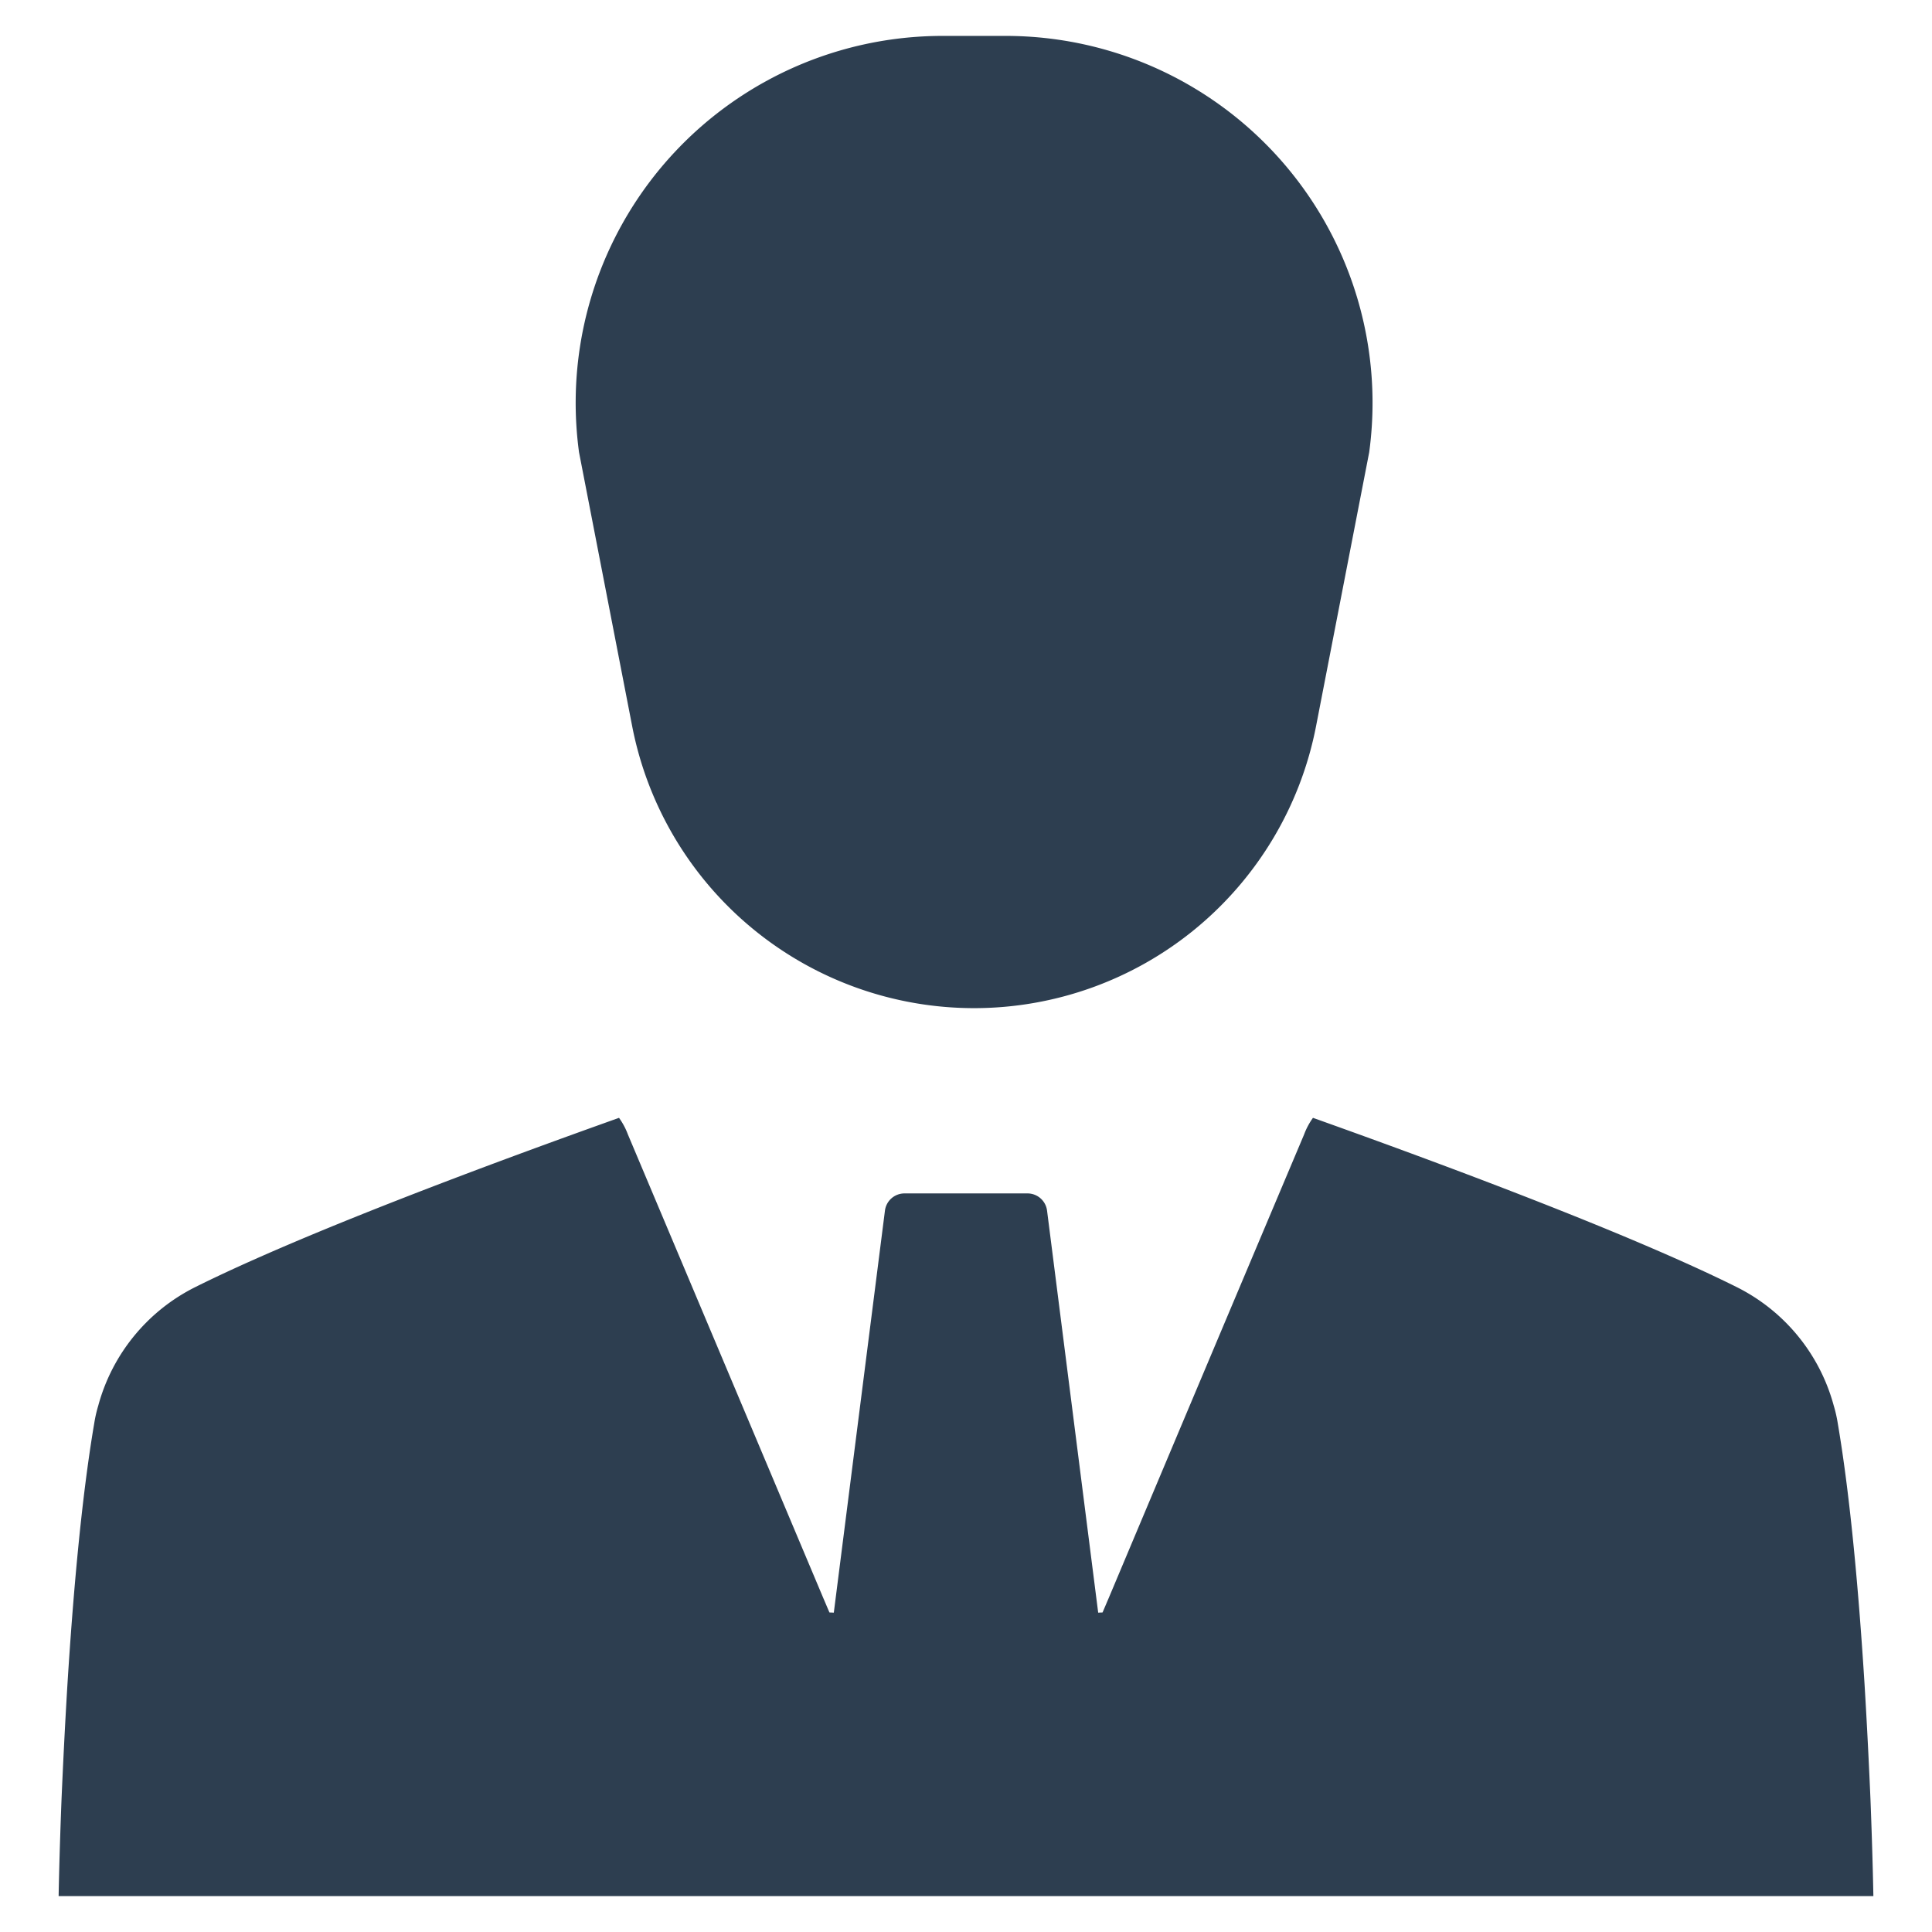 <?xml version="1.0" encoding="UTF-8" standalone="no"?> <svg id="Layer_1" data-name="Layer 1" xmlns="http://www.w3.org/2000/svg" viewBox="0 0 128 128"><defs><style>.cls-1{fill:#2d3e50;}</style></defs><title>b</title><path class="cls-1" d="M41.885,48.121a23.077,23.077,0,0,0,45.305,0l3.523-18.158A24.309,24.309,0,0,0,66.63,2.379H62.445A24.309,24.309,0,0,0,38.362,29.963Z"/><path class="cls-1" d="M123.924,119.216c-.096-2.22-.224-4.857-.395-7.665-.363-5.775-.918-12.244-1.772-17.251a8.895,8.895,0,0,0-.267-1.174,12.393,12.393,0,0,0-6.437-7.857c-7.152-3.565-19.557-8.177-28.065-11.209a4.631,4.631,0,0,0-.587,1.099q-6.485,15.356-12.949,30.723c-.139.32-.267.63-.406.95-.096,0-.288.011-.288.011L69.37,80.207A1.305,1.305,0,0,0,68.076,79.067H59.924a1.305,1.305,0,0,0-1.294,1.14l-3.388,26.636s-.192-.011-.288-.011c-.139-.32-.267-.63-.406-.95q-6.469-15.356-12.949-30.723a4.631,4.631,0,0,0-.587-1.099c-8.508,3.032-20.912,7.643-28.065,11.209a12.393,12.393,0,0,0-6.437,7.857,8.895,8.895,0,0,0-.267,1.174c-.854,5.007-1.409,11.476-1.772,17.251-.171,2.808-.299,5.444-.395,7.665-.149,3.832-.192,6.405-.192,6.405H124.116S124.074,123.048,123.924,119.216Z"/></svg>